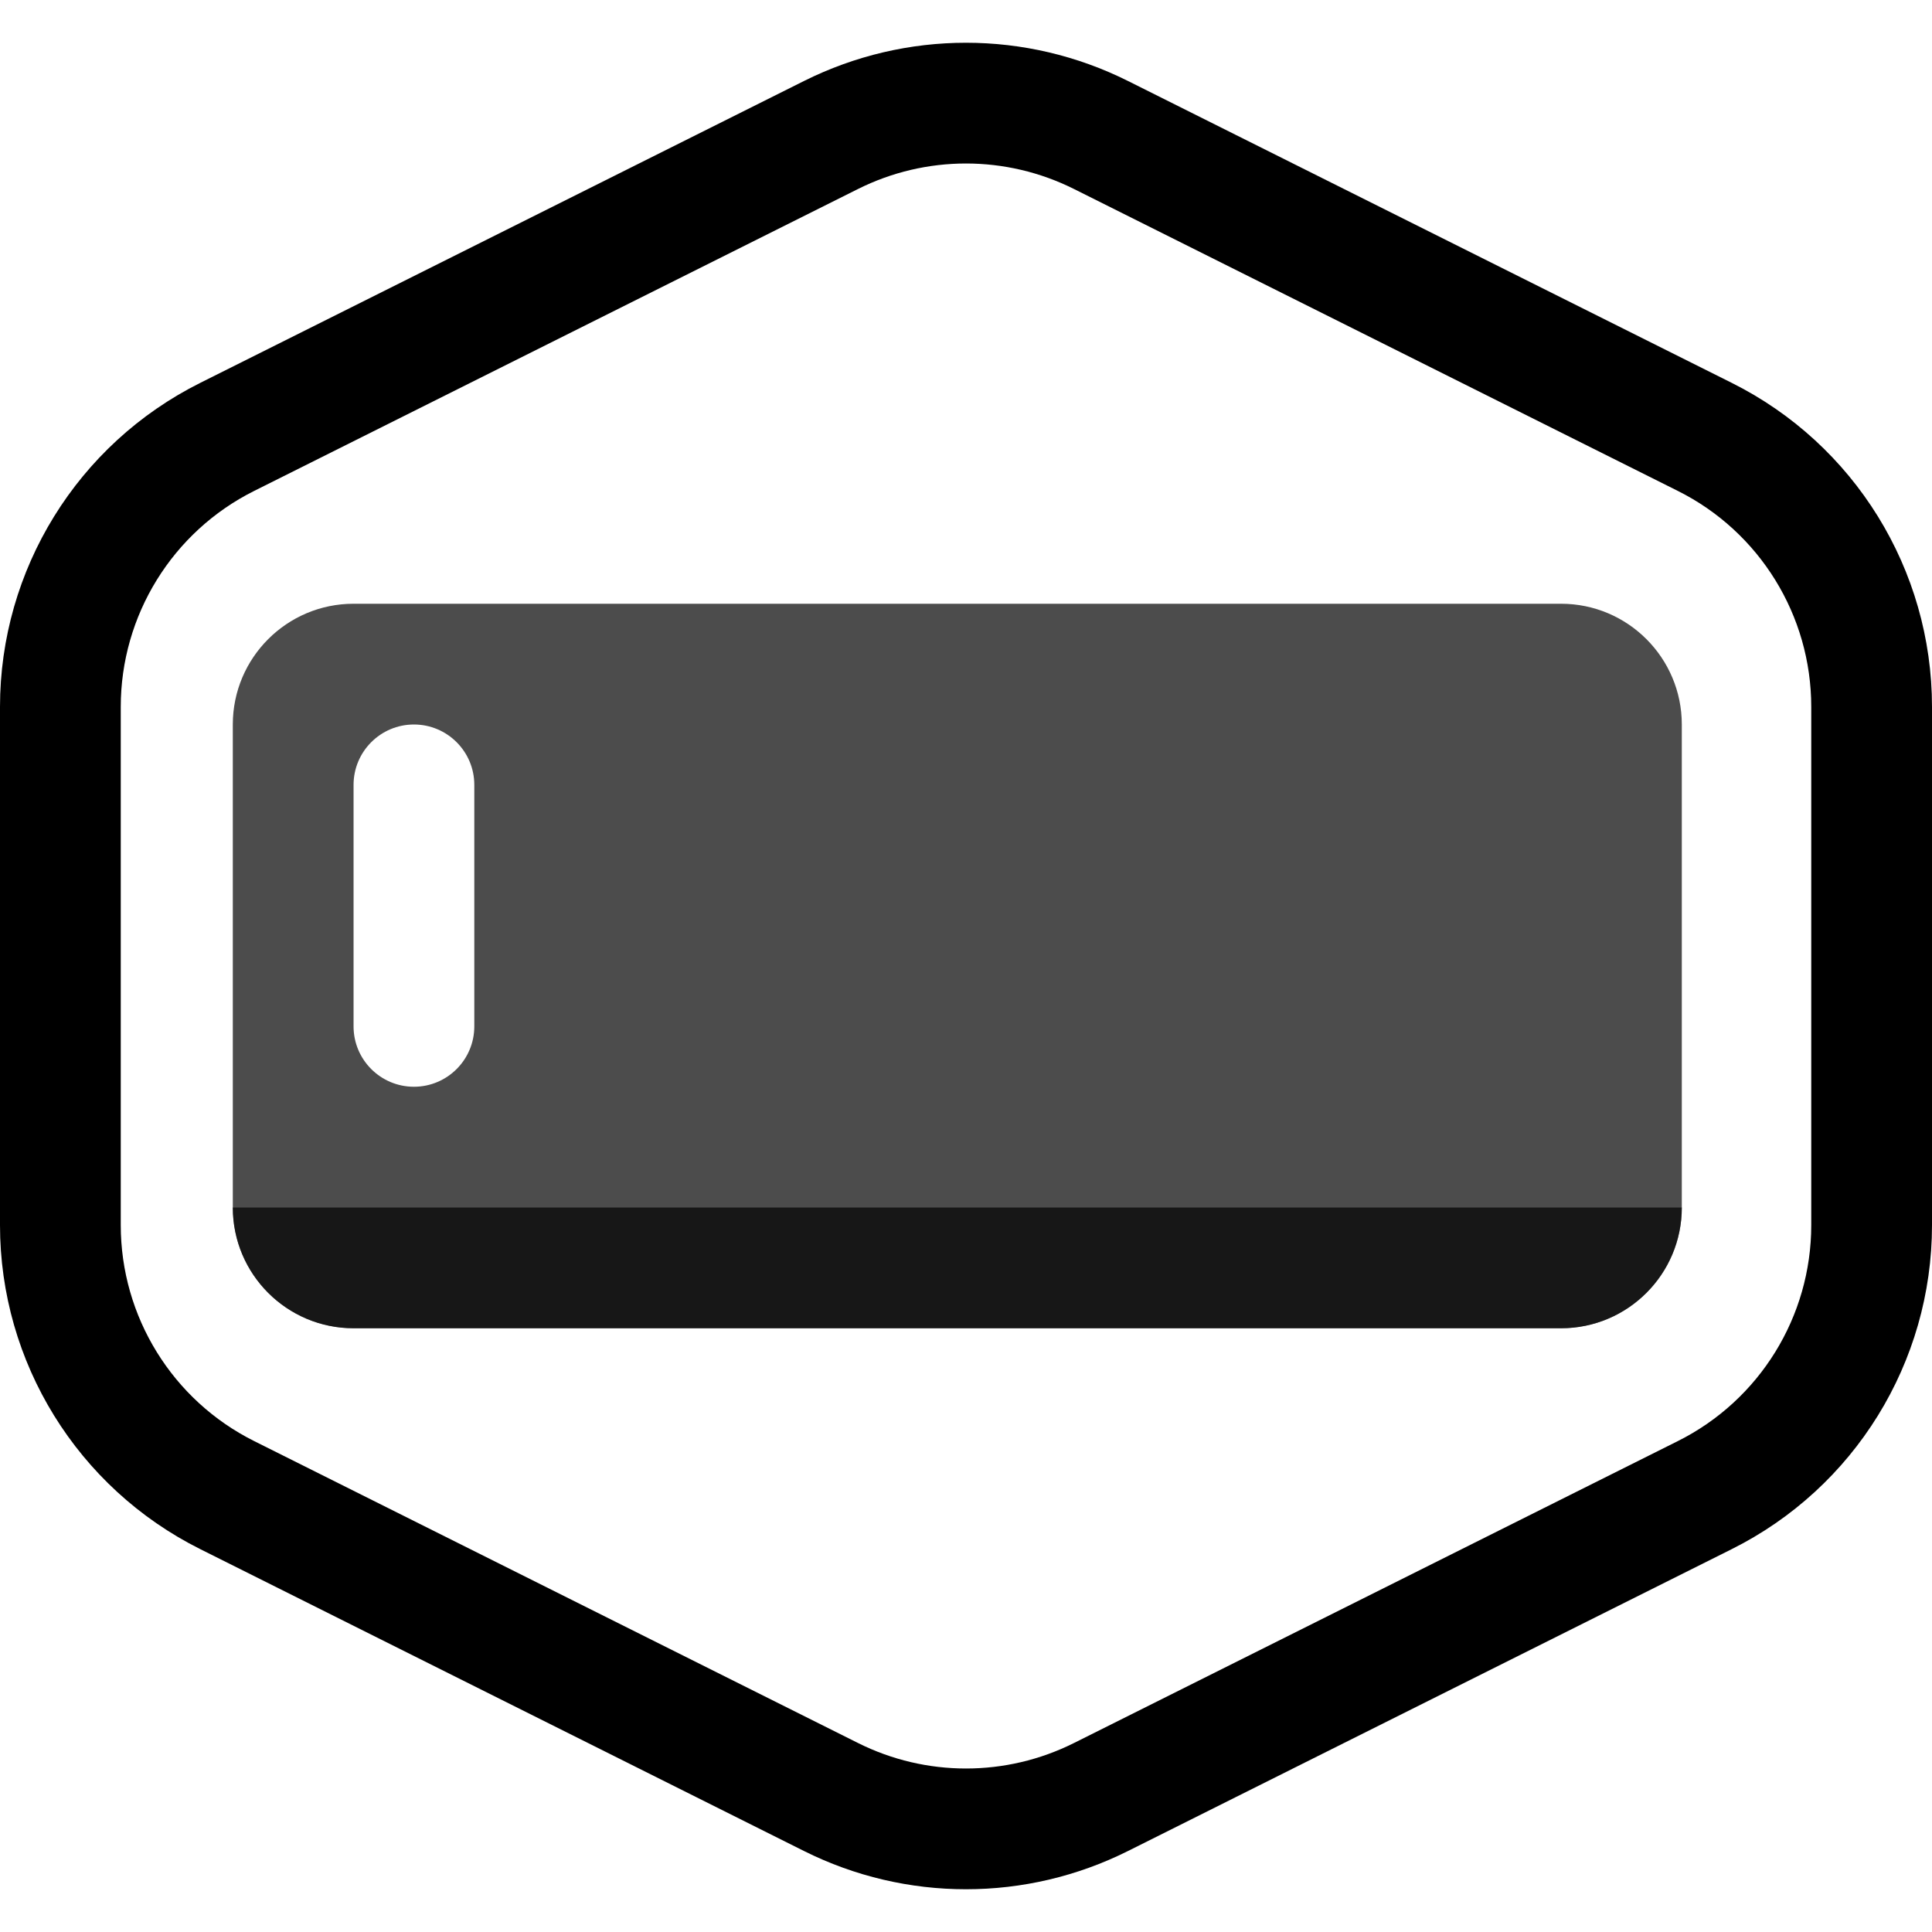 <svg xmlns="http://www.w3.org/2000/svg" fill="none" version="1.1" viewBox="0 0 16 16"><path stroke="#000" d="m6.882 1.118c0.704-0.352 1.532-0.352 2.236 0l5 2.5c0.847 0.423 1.382 1.289 1.382 2.236v4.292c0 0.947-0.535 1.813-1.382 2.236l-5 2.5c-0.704 0.352-1.532 0.352-2.236 0l-5-2.5c-0.847-0.423-1.382-1.289-1.382-2.236v-4.292c0-0.947 0.535-1.813 1.382-2.236z" style="stroke:#000"/><path fill="#000" fill-opacity=".7" d="m1.928 10h12c0 0.552-0.448 1-1 1h-10c-0.552 0-1-0.448-1-1z"/><path fill="#000" fill-opacity=".7" fill-rule="evenodd" d="m2.928 5c-0.552 0-1 0.448-1 1v4c0 0.552 0.448 1 1 1h10c0.552 0 1-0.448 1-1v-4c0-0.552-0.448-1-1-1zm0.5 1c-0.276 0-0.5 0.224-0.5 0.5v2c0 0.276 0.224 0.5 0.5 0.5 0.276 0 0.5-0.224 0.5-0.5v-2c0-0.276-0.224-0.5-0.5-0.5z" clip-rule="evenodd" style="fill-opacity:.7;fill:#000"/></svg>